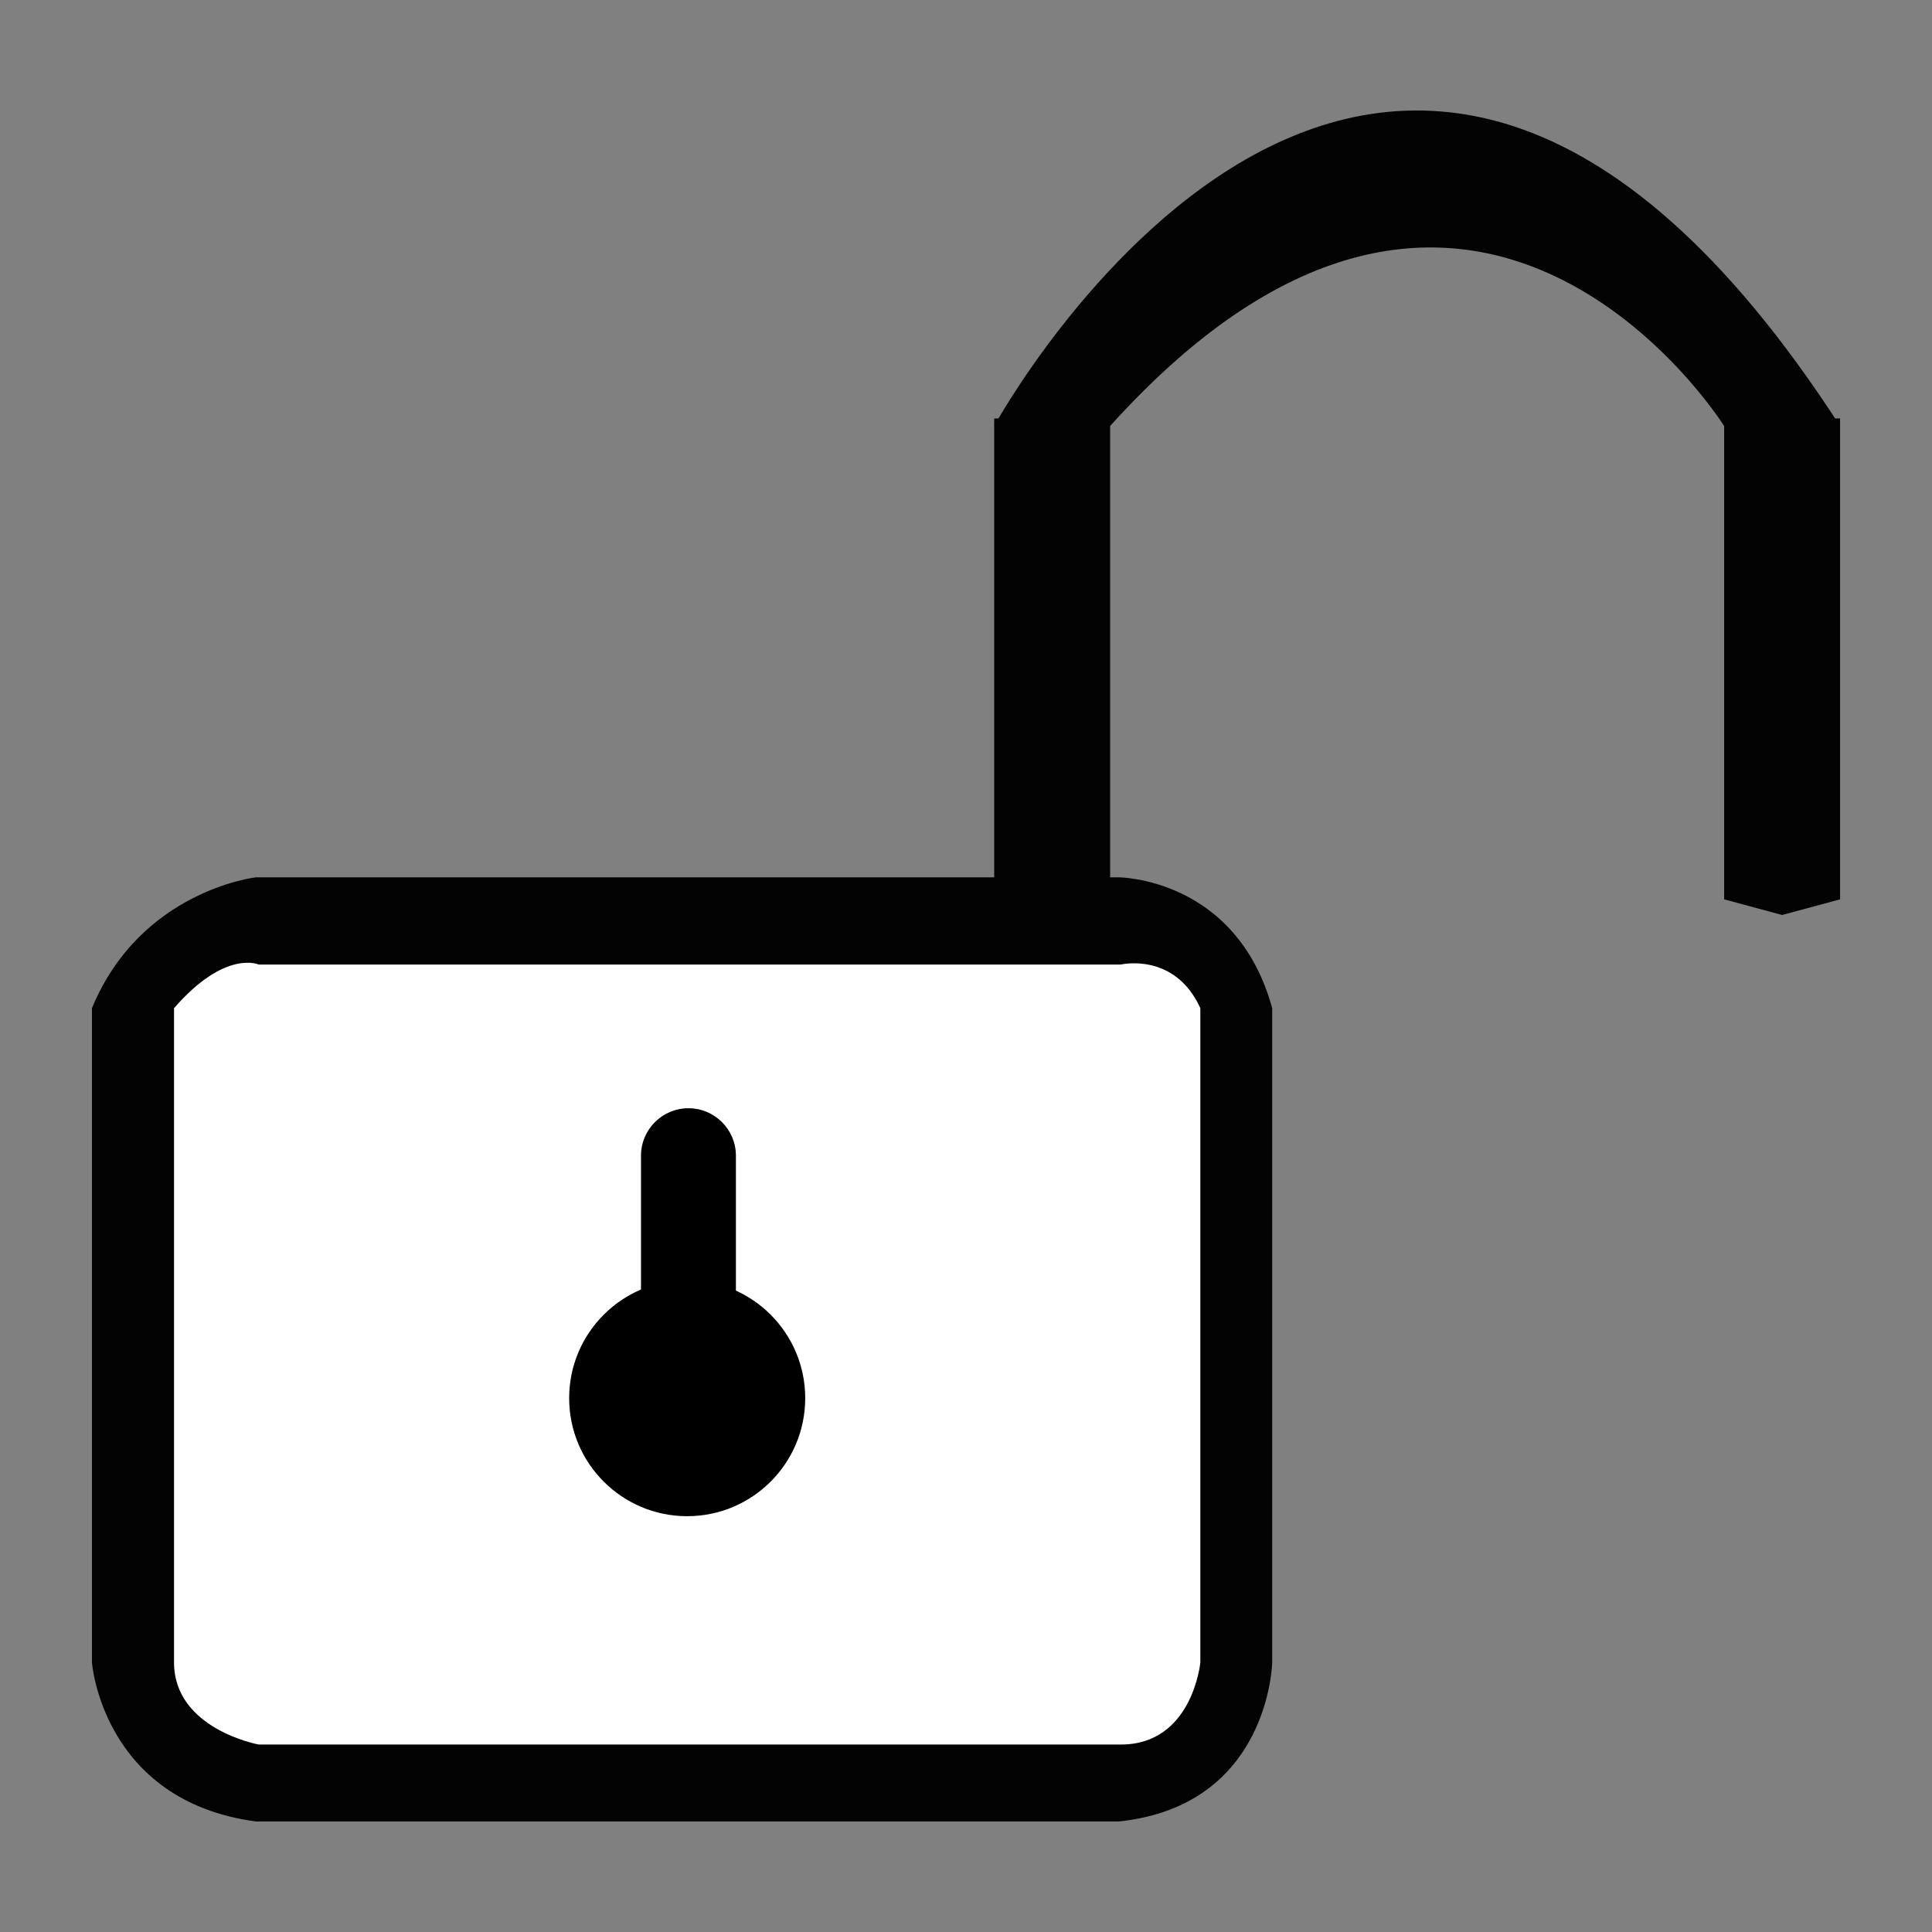 <?xml version="1.0" encoding="utf-8"?>
<!-- Generator: Adobe Illustrator 14.0.0, SVG Export Plug-In . SVG Version: 6.00 Build 43363)  -->
<!DOCTYPE svg PUBLIC "-//W3C//DTD SVG 1.1//EN" "http://www.w3.org/Graphics/SVG/1.1/DTD/svg11.dtd">
<svg version="1.1" id="Layer_1" xmlns="http://www.w3.org/2000/svg" xmlns:xlink="http://www.w3.org/1999/xlink" x="0px" y="0px"
	 width="64px" height="64px" viewBox="0 0 64 64" enable-background="new 0 0 64 64" xml:space="preserve">
<rect x="0" y="0" width="64" height="64" fill="#808080" stroke="none"/>
<path fill="#030303" d="M8.485,60.34h28.558c5.015-0.51,5.1-5.27,5.1-5.27V33.397c-1.19-4.335-5.1-4.335-5.1-4.335H8.485
	c0,0-3.825,0.425-5.439,4.335V55.07C3.045,55.07,3.385,59.66,8.485,60.34z"/>
<path fill="#FFFFFF" d="M5.765,55.07V33.397c1.7-1.955,2.805-1.445,2.805-1.445h28.558c0,0,1.784-0.425,2.635,1.445V55.07
	c0,0-0.255,2.72-2.635,2.72H8.57C8.57,57.79,5.765,57.28,5.765,55.07z"/>
<circle cx="22.764" cy="46.316" r="3.91"/>
<path d="M21.234,44.318c0,0.869,0.704,1.572,1.572,1.572l0,0c0.869,0,1.572-0.703,1.572-1.572v-6.034
	c0-0.868-0.704-1.572-1.572-1.572l0,0c-0.869,0-1.572,0.704-1.572,1.572V44.318z"/>
<rect x="32.934" y="13.862" fill="#030303" width="3.841" height="15.93"/>
<polygon fill="#030303" points="57.114,13.862 60.955,13.862 60.955,29.792 59.034,30.31 57.114,29.792 "/>
<path fill="#030303" d="M57.114,14.112c0,0-8.332-13.308-20.34,0h-3.841c0,0,12.826-23.517,28.021,0H57.114z"/>
</svg>
